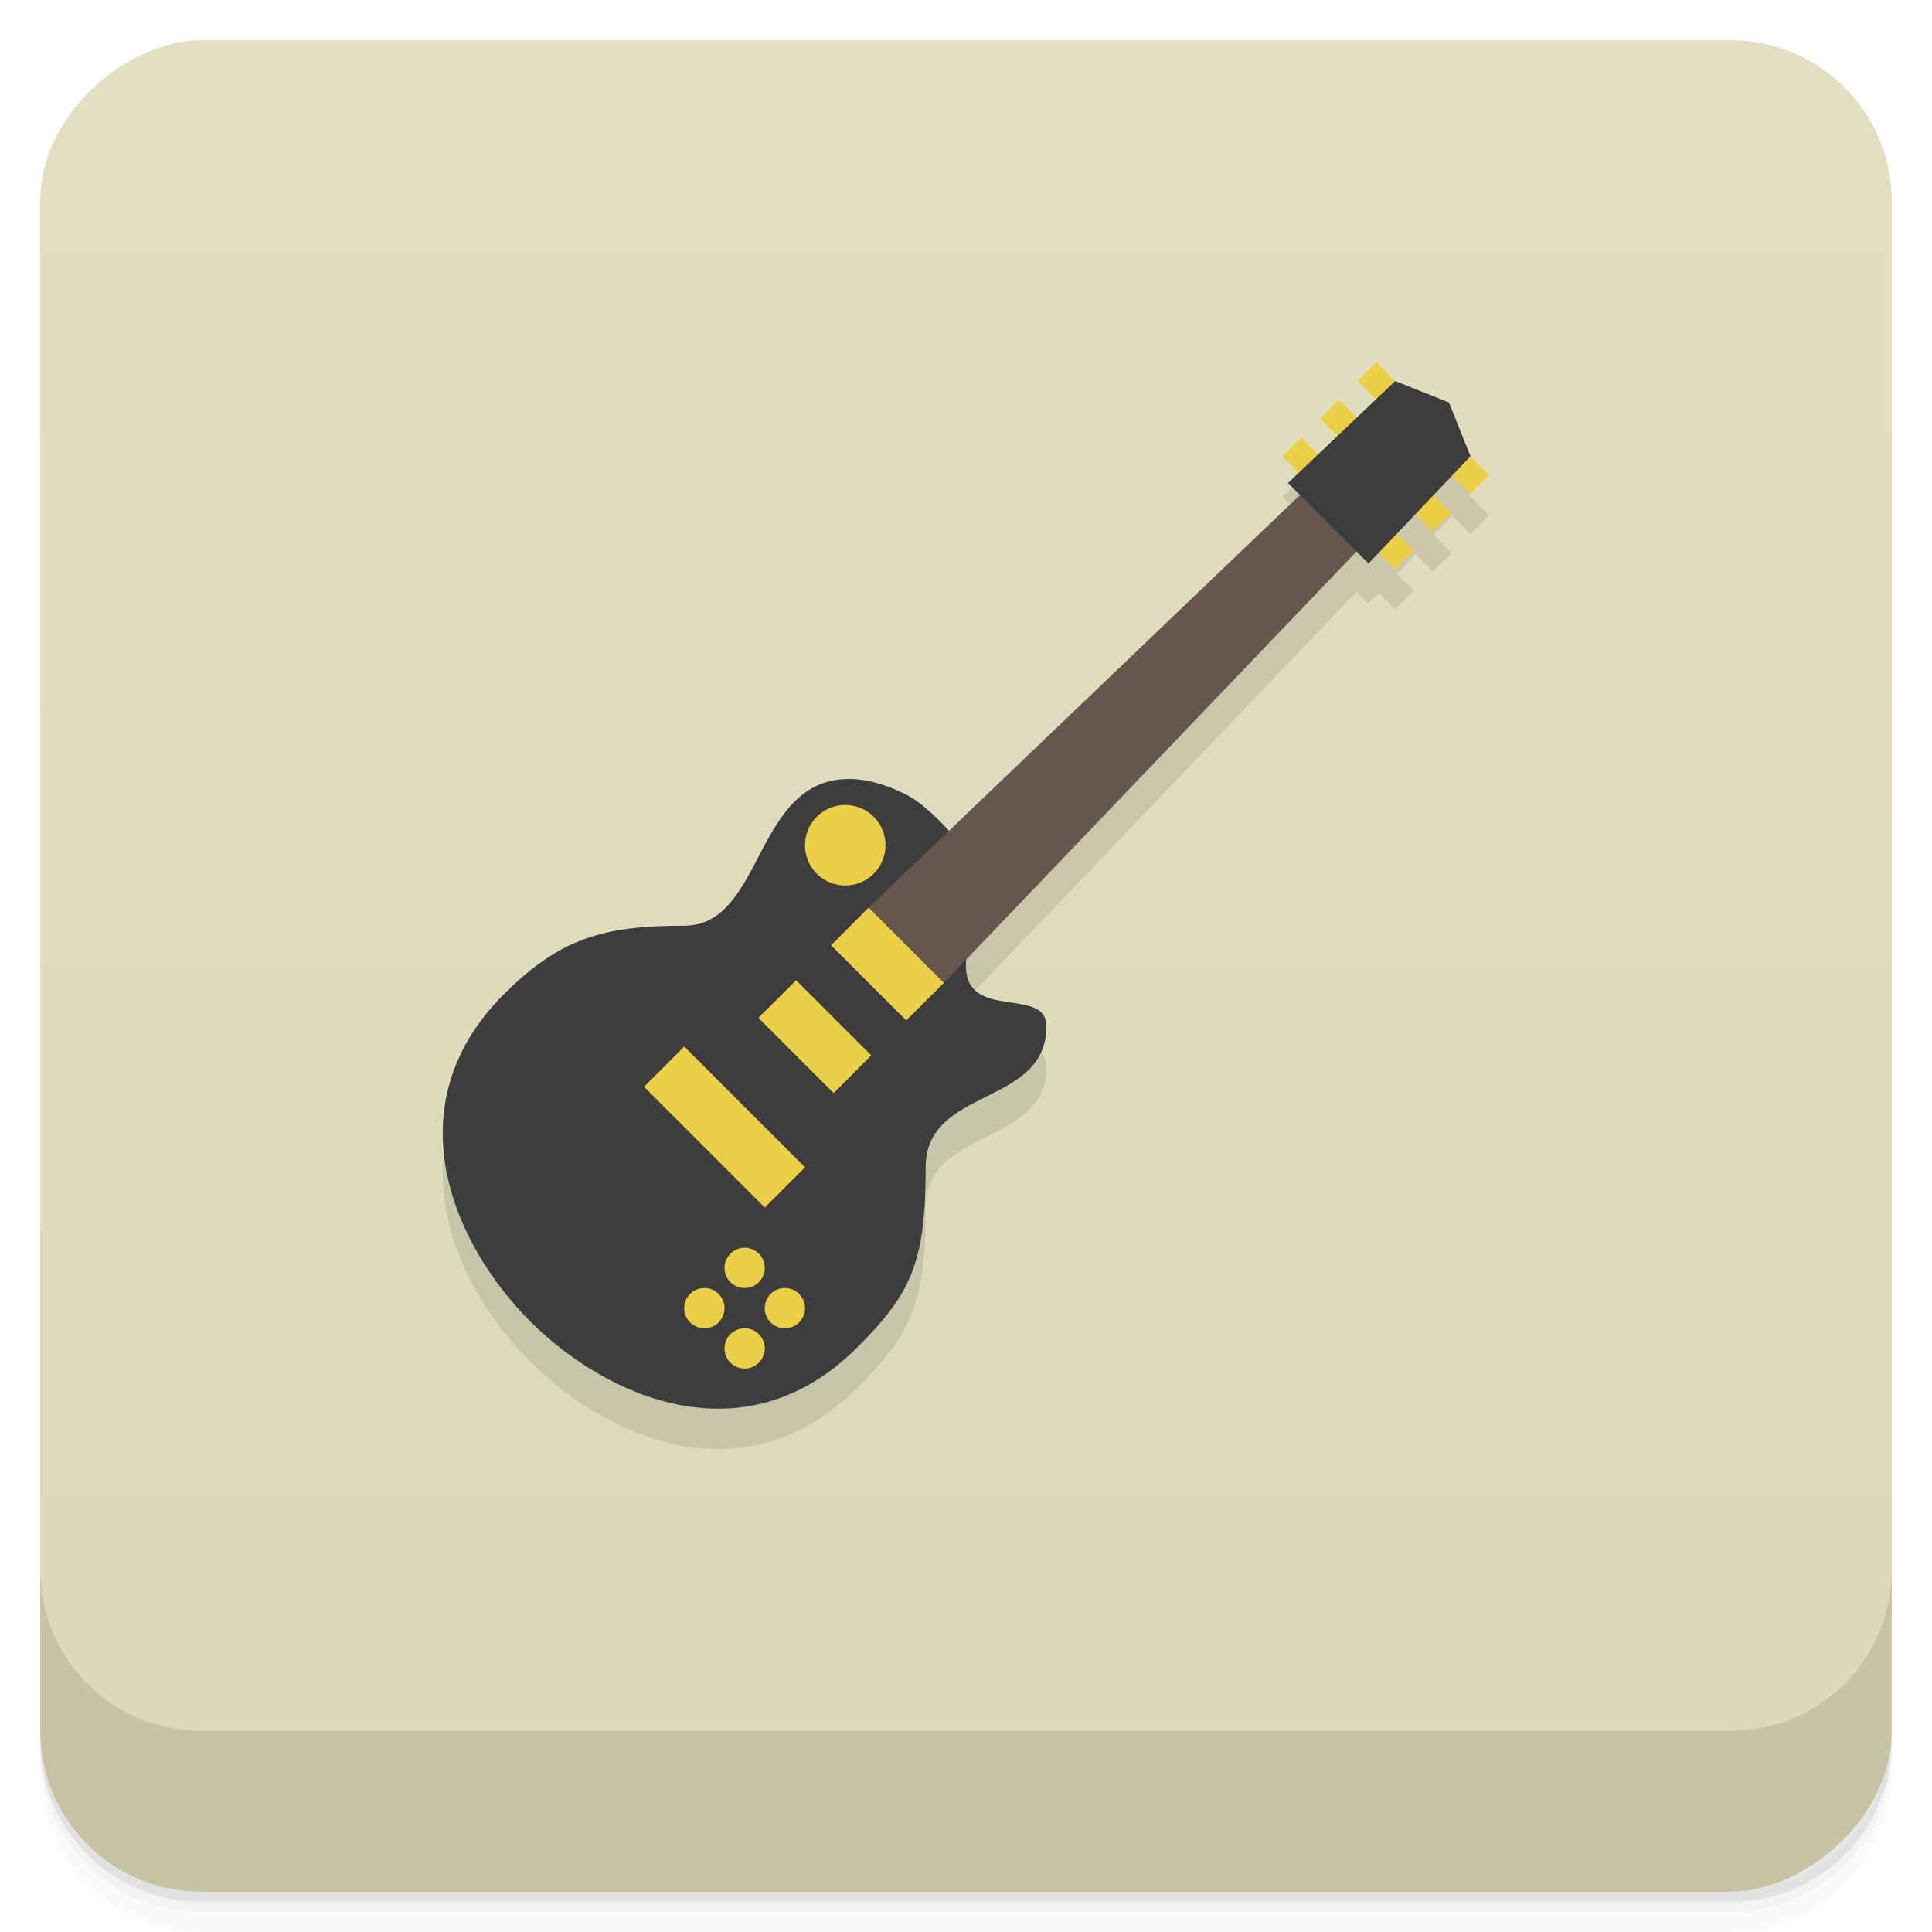 <svg width="48" height="48" version="1.1" viewBox="0 0 48 48" xmlns="http://www.w3.org/2000/svg">
 <defs>
  <linearGradient id="linearGradient4501" x1="-47" x2="-1" y1="2.8779e-15" y2="6.1232e-17" gradientUnits="userSpaceOnUse">
   <stop style="stop-color:#dbd8b5" offset="0"/>
   <stop style="stop-color:#e2dfc2" offset="1"/>
  </linearGradient>
 </defs>
 <g transform="translate(0 3.949e-5)">
  <path d="m1 43v0.25c0 2.216 1.784 4 4 4h38c2.216 0 4-1.784 4-4v-0.25c0 2.216-1.784 4-4 4h-38c-2.216 0-4-1.784-4-4zm0 0.5v0.5c0 2.216 1.784 4 4 4h38c2.216 0 4-1.784 4-4v-0.5c0 2.216-1.784 4-4 4h-38c-2.216 0-4-1.784-4-4z" style="opacity:.02"/>
  <path d="m1 43.25v0.25c0 2.216 1.784 4 4 4h38c2.216 0 4-1.784 4-4v-0.25c0 2.216-1.784 4-4 4h-38c-2.216 0-4-1.784-4-4z" style="opacity:.05"/>
  <path d="m1 43v0.25c0 2.216 1.784 4 4 4h38c2.216 0 4-1.784 4-4v-0.25c0 2.216-1.784 4-4 4h-38c-2.216 0-4-1.784-4-4z" style="opacity:.1"/>
 </g>
 <rect transform="rotate(-90)" x="-47" y="1" width="46" height="46" rx="4" style="fill:url(#linearGradient4501)"/>
 <g transform="translate(0 3.949e-5)">
  <g transform="translate(0 -1004.4)">
   <path d="m1 1043.4v4c0 2.216 1.784 4 4 4h38c2.216 0 4-1.784 4-4v-4c0 2.216-1.784 4-4 4h-38c-2.216 0-4-1.784-4-4z" style="opacity:.1"/>
  </g>
 </g>
 <path d="m32.328 11.87-0.467 0.467 0.408 0.408-8.693 8.896-11.055 4.061c-2.803 2.803-1.218 6.258 0.65 8.127s5.324 3.454 8.127 0.65c1.331-1.331 1.701-2.089 1.701-4.479 0-2 3-1.5 3-3.5 0-1-2-0.121-2-1.5 0-0.052 0.004-0.108 0.006-0.162l9.697-10.135 0.297 0.297 0.256-0.27 0.408 0.408 0.467-0.467-0.42-0.42 0.455-0.479 0.432 0.432 0.469-0.467-0.445-0.443 0.457-0.48 0.455 0.457 0.467-0.469-0.467-0.467-0.533-1.336z" style="opacity:.1"/>
 <path d="m21.14 19.355c-2.42-0.052-2.141 3.644-4.141 3.644s-3.086 0.309-4.479 1.701c-2.803 2.803-1.218 6.258 0.65 8.127s5.324 3.454 8.127 0.65c1.331-1.331 1.701-2.089 1.701-4.479 0-2 3-1.5 3-3.5 0-1-2-0.121-2-1.5 0-1 0.385-2.387 0.385-2.387s-1.081-1.476-1.869-1.869c-0.526-0.263-0.979-0.38-1.375-0.389z" style="fill:#3d3d3d"/>
 <path d="m32.394 12.205-10.812 10.344 1.869 1.869 10.344-10.812z" style="fill:#65564e"/>
 <path d="m34.197 9-0.467 0.467 0.467 0.467 0.467-0.467zm-0.936 0.934-0.467 0.469 0.467 0.467 0.469-0.467zm-0.934 0.936-0.467 0.467 0.467 0.467 0.467-0.467zm4.205 0.467-0.467 0.467 0.467 0.469 0.467-0.469zm-0.936 0.936-0.467 0.467 0.467 0.467 0.469-0.467zm-0.934 0.934-0.467 0.467 0.467 0.467 0.467-0.467z" style="fill:#ebd047"/>
 <path d="m21 20a1 1 0 0 0-1 1 1 1 0 0 0 1 1 1 1 0 0 0 1-1 1 1 0 0 0-1-1zm0.582 2.549-0.934 0.936 1.867 1.867 0.936-0.934zm-1.803 1.805-0.936 0.934 1.869 1.869 0.934-0.936zm-2.779 1.647-1 1 3 3 1-1zm1.5 5a0.5 0.5 0 0 0-0.5 0.5 0.5 0.5 0 0 0 0.5 0.5 0.5 0.5 0 0 0 0.5-0.5 0.5 0.5 0 0 0-0.5-0.5zm-1 1a0.5 0.5 0 0 0-0.5 0.5 0.5 0.5 0 0 0 0.5 0.5 0.5 0.5 0 0 0 0.5-0.5 0.5 0.5 0 0 0-0.5-0.5zm2 0a0.5 0.5 0 0 0-0.5 0.5 0.5 0.5 0 0 0 0.5 0.5 0.5 0.5 0 0 0 0.5-0.5 0.5 0.5 0 0 0-0.5-0.5zm-1 1a0.5 0.5 0 0 0-0.5 0.5 0.5 0.5 0 0 0 0.5 0.5 0.5 0.5 0 0 0 0.5-0.5 0.5 0.5 0 0 0-0.5-0.5z" style="fill:#ebd047"/>
 <path d="m34.664 9.467 1.336 0.533 0.533 1.336-2.533 2.664-2-2z" style="fill:#3d3d3d"/>
</svg>
